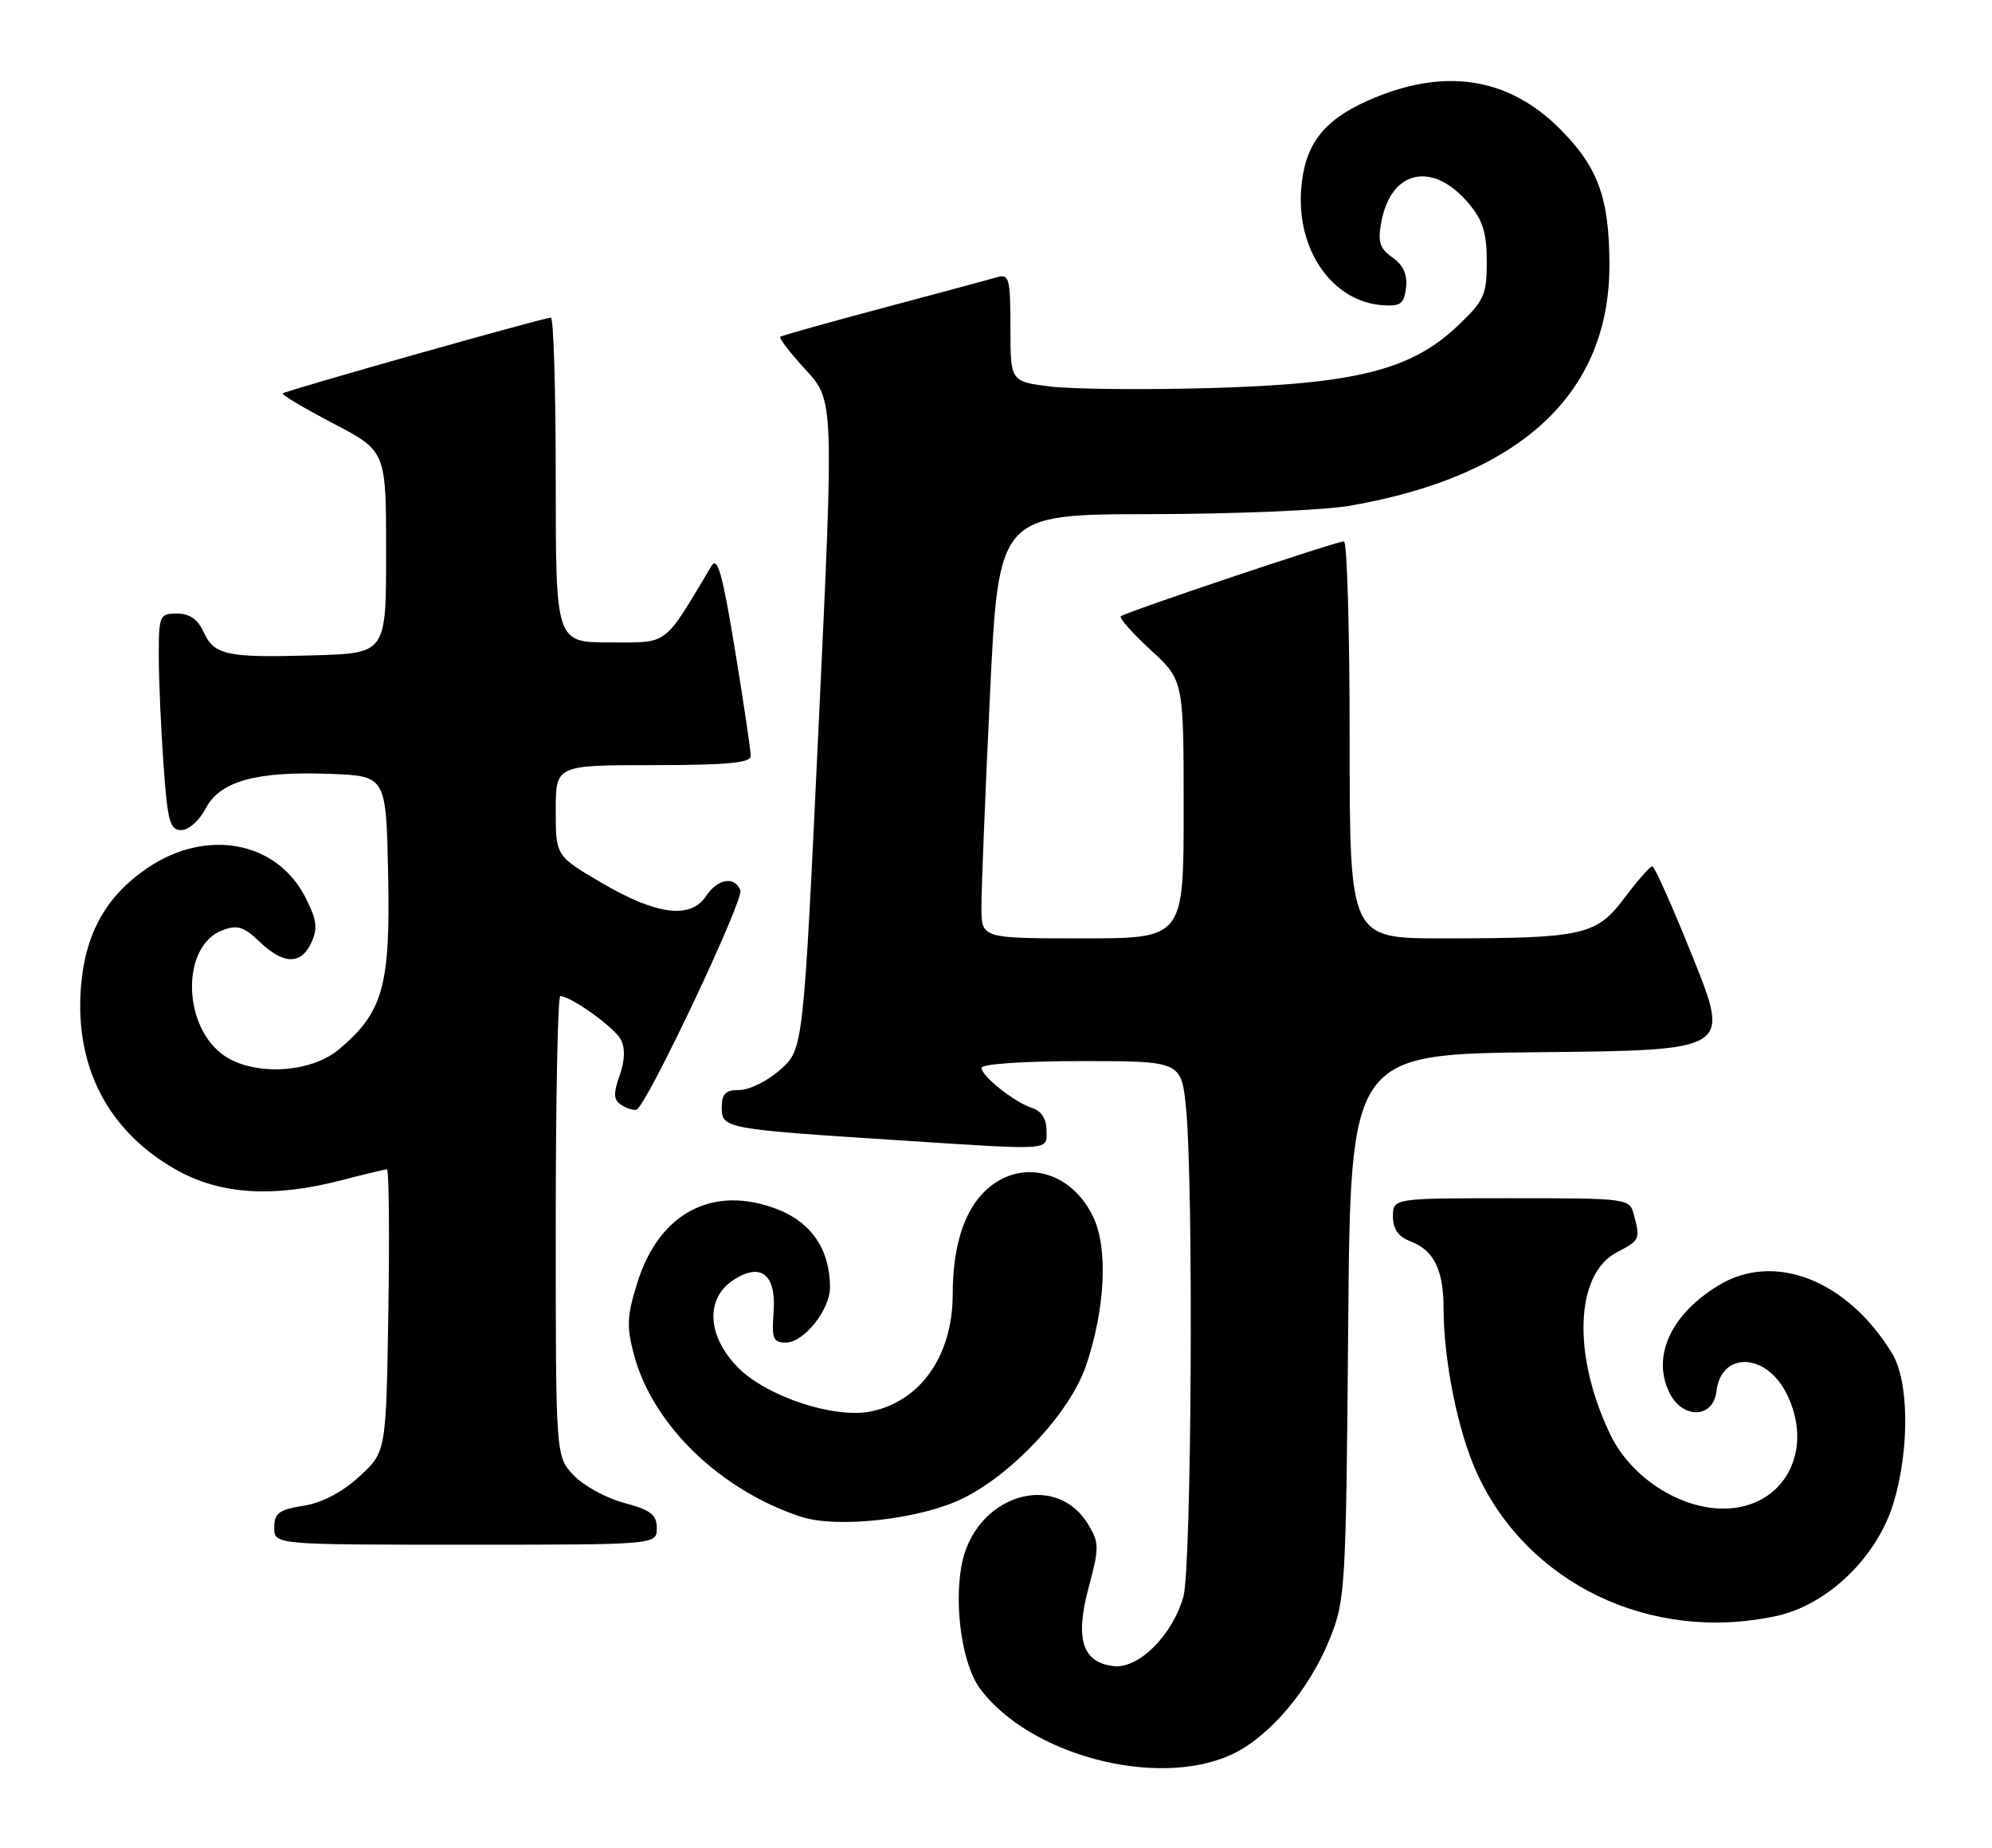 <?xml version="1.0" encoding="UTF-8" standalone="no"?>
<!DOCTYPE svg PUBLIC "-//W3C//DTD SVG 1.1//EN" "http://www.w3.org/Graphics/SVG/1.1/DTD/svg11.dtd" >
<svg xmlns="http://www.w3.org/2000/svg" xmlns:xlink="http://www.w3.org/1999/xlink" version="1.1" viewBox="0 0 276 256">
 <g >
 <path fill="currentColor"
d=" M 170.56 243.11 C 175.76 240.75 181.38 234.17 184.23 227.08 C 186.41 221.69 186.49 220.20 186.80 183.77 C 187.11 146.03 187.11 146.03 213.41 145.77 C 239.71 145.50 239.71 145.50 234.61 132.77 C 231.80 125.76 229.25 120.02 228.94 120.02 C 228.63 120.01 226.90 121.97 225.09 124.38 C 221.18 129.60 219.37 130.00 199.86 130.00 C 187.00 130.00 187.00 130.00 187.00 102.50 C 187.00 87.38 186.65 75.00 186.21 75.00 C 185.14 75.00 155.82 84.84 155.28 85.39 C 155.04 85.62 156.91 87.72 159.42 90.04 C 164.00 94.25 164.00 94.25 164.00 112.13 C 164.00 130.00 164.00 130.00 150.00 130.00 C 136.00 130.00 136.00 130.00 135.98 125.75 C 135.97 123.41 136.50 110.19 137.16 96.38 C 138.35 71.25 138.35 71.25 159.43 71.23 C 171.02 71.21 183.43 70.69 187.00 70.07 C 210.68 65.97 223.01 54.54 222.99 36.71 C 222.99 27.45 221.42 23.15 216.14 17.86 C 208.90 10.61 199.94 9.30 189.50 13.95 C 183.28 16.72 180.73 20.11 180.28 26.24 C 179.65 34.69 184.62 41.77 191.53 42.28 C 194.07 42.47 194.54 42.11 194.81 39.85 C 195.02 38.02 194.43 36.72 192.93 35.67 C 191.14 34.41 190.87 33.53 191.40 30.71 C 192.75 23.50 198.54 22.29 203.50 28.19 C 205.45 30.50 206.00 32.28 206.00 36.23 C 206.00 40.86 205.64 41.65 202.00 45.11 C 195.54 51.26 187.88 53.19 167.75 53.76 C 158.54 54.02 148.53 53.92 145.50 53.54 C 140.00 52.86 140.00 52.86 140.00 45.36 C 140.00 38.69 139.81 37.92 138.25 38.38 C 137.29 38.66 130.20 40.57 122.50 42.62 C 114.80 44.67 108.32 46.49 108.10 46.66 C 107.89 46.82 109.47 48.88 111.63 51.23 C 115.55 55.50 115.55 55.50 113.43 100.42 C 111.31 145.33 111.31 145.33 108.14 148.17 C 106.40 149.73 103.85 151.00 102.48 151.00 C 100.52 151.00 100.00 151.51 100.00 153.44 C 100.00 156.34 100.46 156.42 124.50 157.97 C 146.14 159.37 145.00 159.45 145.00 156.57 C 145.00 155.05 144.28 153.91 143.08 153.53 C 140.58 152.73 136.00 149.11 136.00 147.93 C 136.00 147.40 142.01 147.00 149.86 147.00 C 163.71 147.00 163.71 147.00 164.35 153.75 C 165.38 164.72 165.09 217.14 163.97 221.17 C 162.49 226.51 157.77 231.22 154.31 230.82 C 149.96 230.32 148.92 227.06 150.84 219.91 C 152.31 214.43 152.31 213.74 150.80 211.23 C 146.18 203.55 134.90 207.25 133.20 217.00 C 132.18 222.83 133.38 230.69 135.79 233.94 C 142.62 243.15 160.23 247.80 170.56 243.11 Z  M 246.07 223.89 C 253.26 222.35 260.17 215.65 262.40 208.07 C 264.60 200.60 264.49 191.31 262.15 187.48 C 255.96 177.33 245.83 173.37 238.10 178.08 C 231.52 182.09 228.86 187.85 231.27 192.87 C 233.07 196.64 237.38 196.56 237.82 192.75 C 238.45 187.26 244.58 187.36 247.45 192.90 C 251.57 200.87 247.19 209.00 238.77 209.00 C 232.66 209.00 225.97 204.64 223.15 198.81 C 217.82 187.80 218.22 176.49 224.04 173.48 C 227.21 171.84 227.29 171.67 226.37 168.25 C 225.78 166.03 225.53 166.00 209.38 166.00 C 193.00 166.00 193.00 166.00 193.00 168.52 C 193.00 170.28 193.74 171.33 195.44 171.98 C 198.65 173.20 200.00 175.91 200.01 181.18 C 200.02 188.49 201.98 198.23 204.60 204.00 C 211.61 219.42 228.70 227.62 246.07 223.89 Z  M 91.00 211.71 C 91.00 209.83 90.17 209.19 86.44 208.20 C 83.93 207.52 80.78 205.79 79.44 204.34 C 77.00 201.71 77.00 201.71 77.00 169.85 C 77.00 152.33 77.28 138.00 77.63 138.00 C 79.08 138.00 85.10 142.31 86.00 143.99 C 86.64 145.19 86.59 146.88 85.85 149.01 C 84.95 151.57 85.01 152.39 86.11 153.09 C 86.88 153.57 87.81 153.86 88.19 153.73 C 89.55 153.28 103.09 124.68 102.58 123.35 C 101.80 121.32 99.43 121.72 97.81 124.16 C 95.69 127.36 90.99 126.77 83.45 122.36 C 77.00 118.58 77.00 118.58 77.00 112.29 C 77.00 106.00 77.00 106.00 90.50 106.00 C 100.62 106.00 104.00 105.69 104.02 104.75 C 104.03 104.06 103.05 97.45 101.84 90.06 C 100.10 79.46 99.41 77.01 98.57 78.42 C 91.85 89.66 92.73 89.00 84.52 89.00 C 77.00 89.00 77.00 89.00 77.00 66.50 C 77.00 54.12 76.70 44.00 76.33 44.00 C 75.36 44.00 39.56 54.12 39.17 54.50 C 38.99 54.68 42.14 56.55 46.17 58.66 C 53.50 62.50 53.50 62.50 53.50 76.50 C 53.50 90.50 53.50 90.50 43.50 90.79 C 31.41 91.15 29.67 90.78 28.19 87.52 C 27.41 85.80 26.25 85.00 24.52 85.00 C 22.11 85.00 22.00 85.26 22.00 90.85 C 22.00 94.06 22.29 100.81 22.65 105.85 C 23.21 113.80 23.54 115.00 25.12 115.00 C 26.13 115.00 27.63 113.68 28.48 112.04 C 30.45 108.22 35.47 106.82 45.76 107.21 C 53.50 107.50 53.50 107.50 53.78 121.23 C 54.09 136.62 53.07 140.24 46.97 145.37 C 42.89 148.81 34.66 149.10 30.66 145.95 C 25.19 141.65 25.27 130.99 30.78 128.89 C 32.89 128.09 33.76 128.36 35.96 130.46 C 39.29 133.66 41.73 133.69 43.15 130.56 C 44.05 128.60 43.89 127.39 42.31 124.31 C 38.33 116.52 28.60 114.71 20.43 120.25 C 14.64 124.18 11.74 129.42 11.20 136.96 C 10.41 147.87 14.99 156.66 24.24 161.96 C 30.39 165.49 37.79 165.99 47.34 163.50 C 50.51 162.68 53.33 162.00 53.61 162.00 C 53.89 162.00 53.98 170.81 53.81 181.58 C 53.50 201.16 53.50 201.16 49.78 204.56 C 47.41 206.74 44.61 208.20 42.03 208.61 C 38.64 209.15 38.00 209.63 38.00 211.63 C 38.00 214.00 38.00 214.00 64.50 214.00 C 91.00 214.00 91.00 214.00 91.00 211.71 Z  M 133.36 207.61 C 140.30 204.22 148.22 195.71 150.44 189.29 C 153.12 181.49 153.56 172.98 151.49 168.63 C 148.29 161.87 140.88 160.31 136.10 165.39 C 133.41 168.25 132.00 173.06 132.00 179.34 C 132.00 187.86 127.46 194.26 120.48 195.57 C 115.45 196.51 106.25 193.45 102.32 189.52 C 97.98 185.18 97.67 179.92 101.60 177.34 C 105.45 174.82 107.59 176.56 107.18 181.88 C 106.91 185.44 107.14 186.00 108.86 186.00 C 111.38 186.00 115.00 181.48 115.00 178.33 C 115.00 173.13 112.41 169.32 107.64 167.50 C 98.79 164.12 91.36 168.00 88.34 177.60 C 86.86 182.29 86.79 183.75 87.85 187.72 C 90.44 197.41 99.78 206.45 110.99 210.13 C 116.02 211.77 127.50 210.48 133.36 207.61 Z "/>
</g>
</svg>